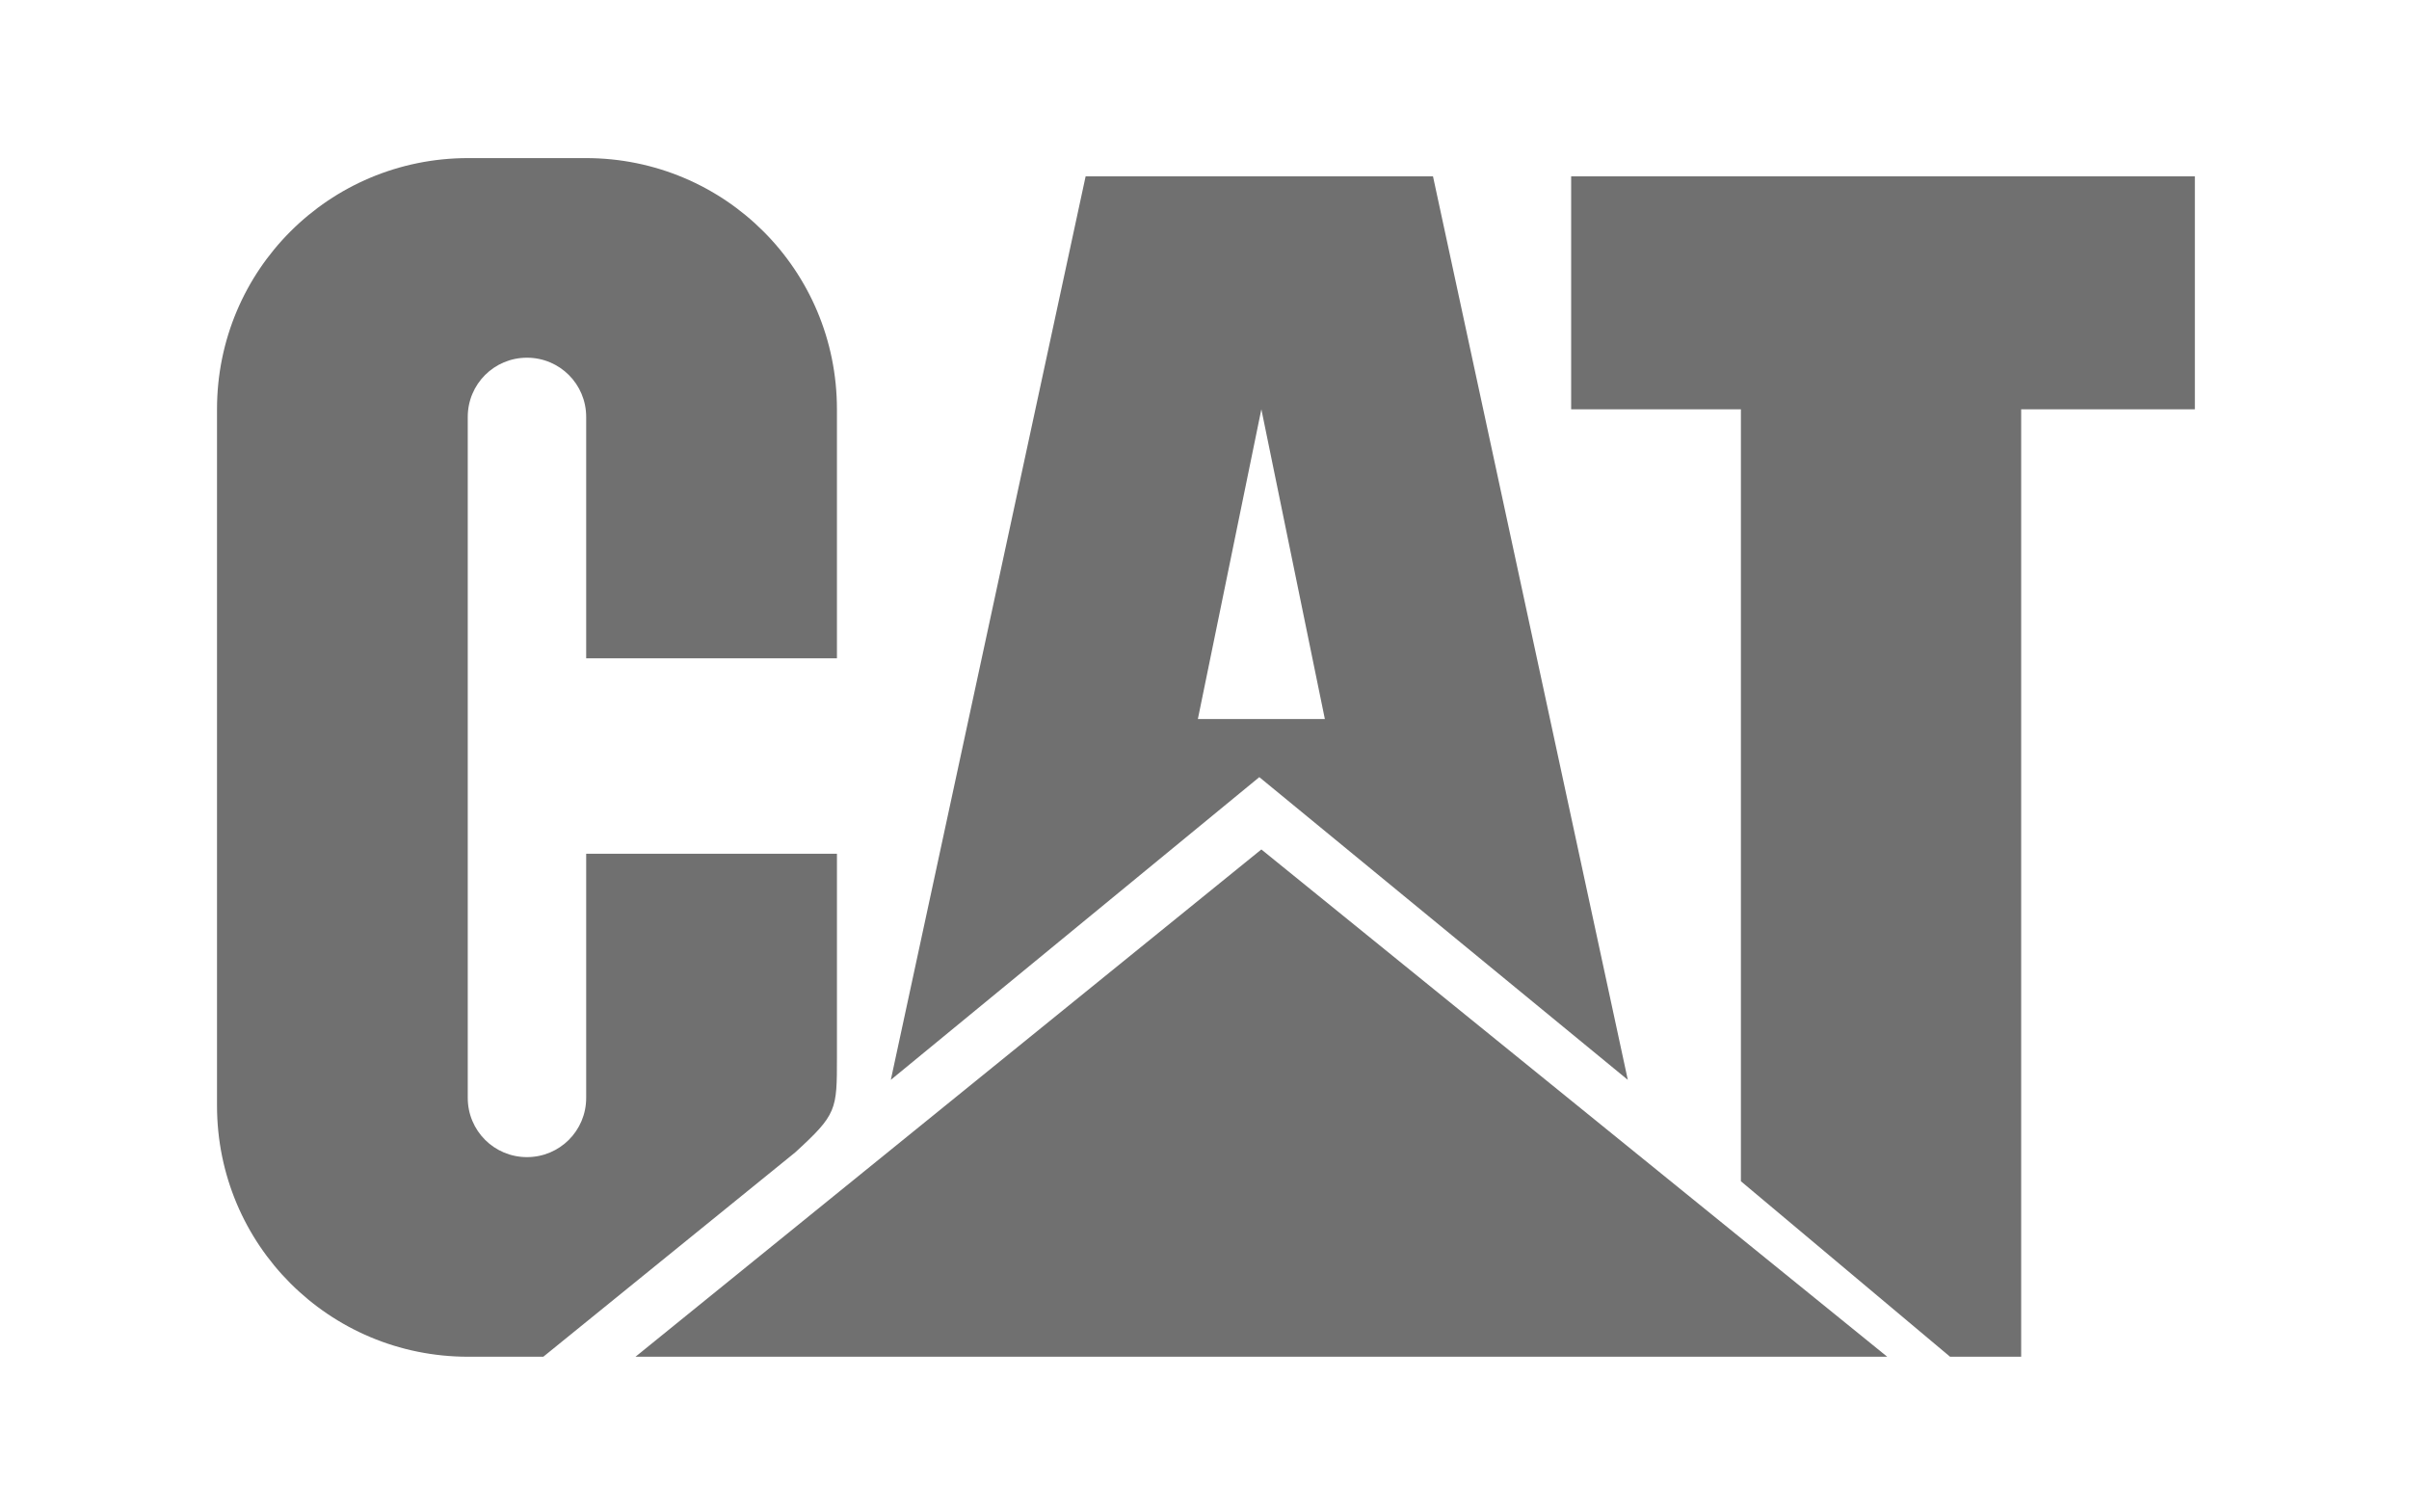 <?xml version="1.0" encoding="UTF-8" standalone="no"?>
<svg
   xmlns:dc="http://purl.org/dc/elements/1.1/"
   xmlns:cc="http://creativecommons.org/ns#"
   xmlns:rdf="http://www.w3.org/1999/02/22-rdf-syntax-ns#"
   xmlns:svg="http://www.w3.org/2000/svg"
   xmlns="http://www.w3.org/2000/svg"
   id="svg1475"
   version="1.1"
   viewBox="0 0 48.192 30.238"
   height="30.238mm"
   width="48.192mm">
  <defs
     id="defs1469" />
  <g
     transform="translate(-7.182,-17.865)"
     id="layer1">
    <g
       style="fill:#707070;fill-opacity:1"
       id="g3358"
       transform="matrix(0.59,0,0,0.59,3.393,1.771)">
      <path
         style="opacity:1;fill:#707070;fill-opacity:1;stroke:none;stroke-width:1.512;stroke-linecap:round;stroke-linejoin:round;stroke-miterlimit:4;stroke-dasharray:1.512, 3.024;stroke-dashoffset:0;stroke-opacity:1"
         d="M 84.137,123.162 C 66.333,123.162 52,137.495 52,155.299 v 89.082 c 0,17.803 14.333,32.137 32.137,32.137 H 93.75 l 32.23,-26.144 c 5.34,-4.885 5.341,-5.432 5.341,-12.14 V 212.162 H 99.236 v 31.24 c 0,4.197 -3.379,7.576 -7.576,7.576 -4.197,0 -7.576,-3.379 -7.576,-7.576 v -87.125 c 0,-4.197 3.379,-7.576 7.576,-7.576 4.197,0 7.576,3.379 7.576,7.576 v 30.885 h 32.084 v -31.863 c 0,-17.803 -14.333,-32.137 -32.137,-32.137 z"
         transform="scale(0.265)"
         id="rect3278" />
      <path
         style="fill:#707070;fill-opacity:1;stroke:none;stroke-width:1px;stroke-linecap:butt;stroke-linejoin:miter;stroke-opacity:1"
         d="M 163.139,125.5 138.215,241.092 185.363,202.363 232.512,241.092 207.586,125.5 Z m 22.486,29.799 8.125,39.631 h -8.125 -8.125 z"
         transform="scale(0.265)"
         id="path3289" />
      <path
         style="opacity:1;fill:#707070;fill-opacity:1;stroke:none;stroke-width:1.512;stroke-linecap:round;stroke-linejoin:round;stroke-miterlimit:4;stroke-dasharray:1.512, 3.024;stroke-dashoffset:0;stroke-opacity:1"
         d="m 225.264,125.5 v 29.799 h 21.719 v 98.766 l 26.762,22.453 h 9.098 V 155.299 h 22.225 V 125.5 Z"
         transform="scale(0.265)"
         id="rect3328" />
      <path
         style="fill:#707070;fill-opacity:1;stroke:none;stroke-width:1px;stroke-linecap:butt;stroke-linejoin:miter;stroke-opacity:1"
         d="m 185.625,211.615 -80.08,64.902 h 71.42 17.32 71.42 z"
         transform="scale(0.265)"
         id="path3336" />
    </g>
  </g>
</svg>
